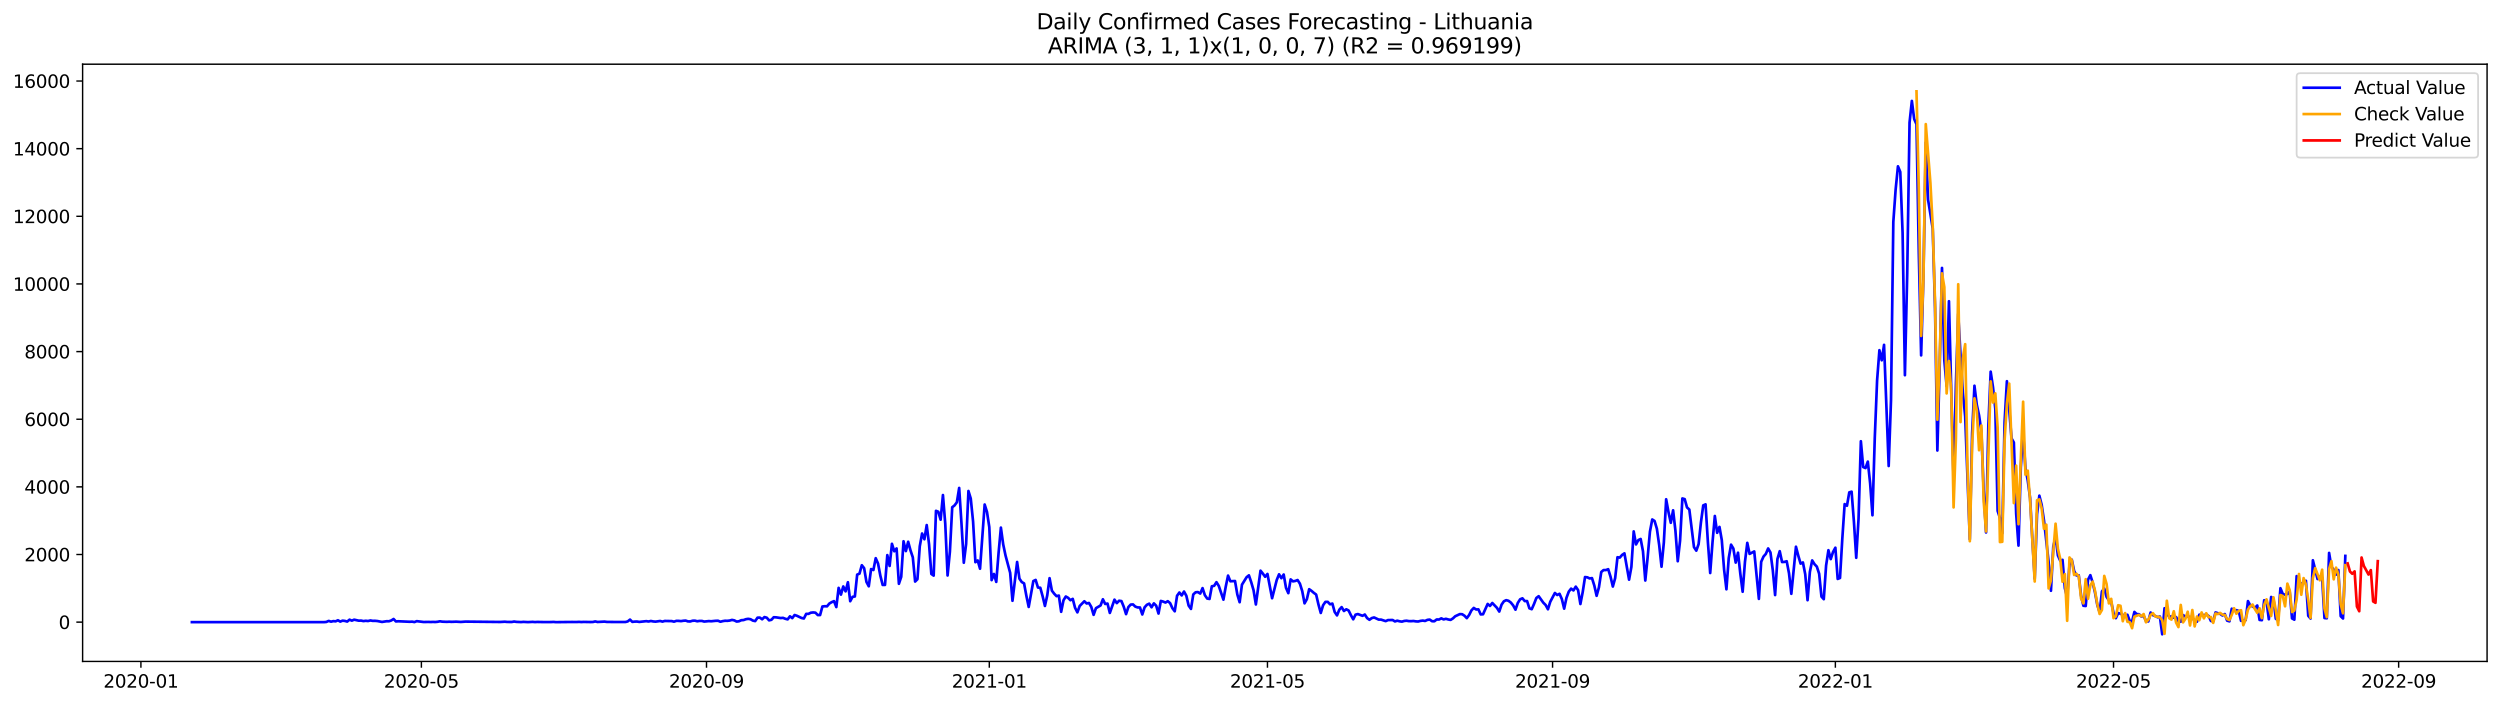 <?xml version="1.0" encoding="utf-8" standalone="no"?>
<!DOCTYPE svg PUBLIC "-//W3C//DTD SVG 1.1//EN"
  "http://www.w3.org/Graphics/SVG/1.1/DTD/svg11.dtd">
<svg xmlns:xlink="http://www.w3.org/1999/xlink" width="1392.412pt" height="392.274pt" viewBox="0 0 1392.412 392.274" xmlns="http://www.w3.org/2000/svg" version="1.1">
 <defs>
  <style type="text/css">*{stroke-linejoin: round; stroke-linecap: butt}</style>
 </defs>
 <g id="figure_1">
  <g id="patch_1">
   <path d="M 0 392.274 
L 1392.412 392.274 
L 1392.412 0 
L 0 0 
z
" style="fill: #ffffff"/>
  </g>
  <g id="axes_1">
   <g id="patch_2">
    <path d="M 46.013 368.396 
L 1385.213 368.396 
L 1385.213 35.755 
L 46.013 35.755 
z
" style="fill: #ffffff"/>
   </g>
   <g id="matplotlib.axis_1">
    <g id="xtick_1">
     <g id="line2d_1">
      <defs>
       <path id="m3ab72d0b43" d="M 0 0 
L 0 3.5 
" style="stroke: #000000; stroke-width: 0.8"/>
      </defs>
      <g>
       <use xlink:href="#m3ab72d0b43" x="78.482" y="368.396" style="stroke: #000000; stroke-width: 0.8"/>
      </g>
     </g>
     <g id="text_1">
      <!-- 2020-01 -->
      <g transform="translate(57.591 382.994)scale(0.1 -0.1)">
       <defs>
        <path id="DejaVuSans-32" d="M 1228 531 
L 3431 531 
L 3431 0 
L 469 0 
L 469 531 
Q 828 903 1448 1529 
Q 2069 2156 2228 2338 
Q 2531 2678 2651 2914 
Q 2772 3150 2772 3378 
Q 2772 3750 2511 3984 
Q 2250 4219 1831 4219 
Q 1534 4219 1204 4116 
Q 875 4013 500 3803 
L 500 4441 
Q 881 4594 1212 4672 
Q 1544 4750 1819 4750 
Q 2544 4750 2975 4387 
Q 3406 4025 3406 3419 
Q 3406 3131 3298 2873 
Q 3191 2616 2906 2266 
Q 2828 2175 2409 1742 
Q 1991 1309 1228 531 
z
" transform="scale(0.016)"/>
        <path id="DejaVuSans-30" d="M 2034 4250 
Q 1547 4250 1301 3770 
Q 1056 3291 1056 2328 
Q 1056 1369 1301 889 
Q 1547 409 2034 409 
Q 2525 409 2770 889 
Q 3016 1369 3016 2328 
Q 3016 3291 2770 3770 
Q 2525 4250 2034 4250 
z
M 2034 4750 
Q 2819 4750 3233 4129 
Q 3647 3509 3647 2328 
Q 3647 1150 3233 529 
Q 2819 -91 2034 -91 
Q 1250 -91 836 529 
Q 422 1150 422 2328 
Q 422 3509 836 4129 
Q 1250 4750 2034 4750 
z
" transform="scale(0.016)"/>
        <path id="DejaVuSans-2d" d="M 313 2009 
L 1997 2009 
L 1997 1497 
L 313 1497 
L 313 2009 
z
" transform="scale(0.016)"/>
        <path id="DejaVuSans-31" d="M 794 531 
L 1825 531 
L 1825 4091 
L 703 3866 
L 703 4441 
L 1819 4666 
L 2450 4666 
L 2450 531 
L 3481 531 
L 3481 0 
L 794 0 
L 794 531 
z
" transform="scale(0.016)"/>
       </defs>
       <use xlink:href="#DejaVuSans-32"/>
       <use xlink:href="#DejaVuSans-30" x="63.623"/>
       <use xlink:href="#DejaVuSans-32" x="127.246"/>
       <use xlink:href="#DejaVuSans-30" x="190.869"/>
       <use xlink:href="#DejaVuSans-2d" x="254.492"/>
       <use xlink:href="#DejaVuSans-30" x="290.576"/>
       <use xlink:href="#DejaVuSans-31" x="354.199"/>
      </g>
     </g>
    </g>
    <g id="xtick_2">
     <g id="line2d_2">
      <g>
       <use xlink:href="#m3ab72d0b43" x="234.699" y="368.396" style="stroke: #000000; stroke-width: 0.8"/>
      </g>
     </g>
     <g id="text_2">
      <!-- 2020-05 -->
      <g transform="translate(213.807 382.994)scale(0.1 -0.1)">
       <defs>
        <path id="DejaVuSans-35" d="M 691 4666 
L 3169 4666 
L 3169 4134 
L 1269 4134 
L 1269 2991 
Q 1406 3038 1543 3061 
Q 1681 3084 1819 3084 
Q 2600 3084 3056 2656 
Q 3513 2228 3513 1497 
Q 3513 744 3044 326 
Q 2575 -91 1722 -91 
Q 1428 -91 1123 -41 
Q 819 9 494 109 
L 494 744 
Q 775 591 1075 516 
Q 1375 441 1709 441 
Q 2250 441 2565 725 
Q 2881 1009 2881 1497 
Q 2881 1984 2565 2268 
Q 2250 2553 1709 2553 
Q 1456 2553 1204 2497 
Q 953 2441 691 2322 
L 691 4666 
z
" transform="scale(0.016)"/>
       </defs>
       <use xlink:href="#DejaVuSans-32"/>
       <use xlink:href="#DejaVuSans-30" x="63.623"/>
       <use xlink:href="#DejaVuSans-32" x="127.246"/>
       <use xlink:href="#DejaVuSans-30" x="190.869"/>
       <use xlink:href="#DejaVuSans-2d" x="254.492"/>
       <use xlink:href="#DejaVuSans-30" x="290.576"/>
       <use xlink:href="#DejaVuSans-35" x="354.199"/>
      </g>
     </g>
    </g>
    <g id="xtick_3">
     <g id="line2d_3">
      <g>
       <use xlink:href="#m3ab72d0b43" x="393.497" y="368.396" style="stroke: #000000; stroke-width: 0.8"/>
      </g>
     </g>
     <g id="text_3">
      <!-- 2020-09 -->
      <g transform="translate(372.606 382.994)scale(0.1 -0.1)">
       <defs>
        <path id="DejaVuSans-39" d="M 703 97 
L 703 672 
Q 941 559 1184 500 
Q 1428 441 1663 441 
Q 2288 441 2617 861 
Q 2947 1281 2994 2138 
Q 2813 1869 2534 1725 
Q 2256 1581 1919 1581 
Q 1219 1581 811 2004 
Q 403 2428 403 3163 
Q 403 3881 828 4315 
Q 1253 4750 1959 4750 
Q 2769 4750 3195 4129 
Q 3622 3509 3622 2328 
Q 3622 1225 3098 567 
Q 2575 -91 1691 -91 
Q 1453 -91 1209 -44 
Q 966 3 703 97 
z
M 1959 2075 
Q 2384 2075 2632 2365 
Q 2881 2656 2881 3163 
Q 2881 3666 2632 3958 
Q 2384 4250 1959 4250 
Q 1534 4250 1286 3958 
Q 1038 3666 1038 3163 
Q 1038 2656 1286 2365 
Q 1534 2075 1959 2075 
z
" transform="scale(0.016)"/>
       </defs>
       <use xlink:href="#DejaVuSans-32"/>
       <use xlink:href="#DejaVuSans-30" x="63.623"/>
       <use xlink:href="#DejaVuSans-32" x="127.246"/>
       <use xlink:href="#DejaVuSans-30" x="190.869"/>
       <use xlink:href="#DejaVuSans-2d" x="254.492"/>
       <use xlink:href="#DejaVuSans-30" x="290.576"/>
       <use xlink:href="#DejaVuSans-39" x="354.199"/>
      </g>
     </g>
    </g>
    <g id="xtick_4">
     <g id="line2d_4">
      <g>
       <use xlink:href="#m3ab72d0b43" x="551.004" y="368.396" style="stroke: #000000; stroke-width: 0.8"/>
      </g>
     </g>
     <g id="text_4">
      <!-- 2021-01 -->
      <g transform="translate(530.113 382.994)scale(0.1 -0.1)">
       <use xlink:href="#DejaVuSans-32"/>
       <use xlink:href="#DejaVuSans-30" x="63.623"/>
       <use xlink:href="#DejaVuSans-32" x="127.246"/>
       <use xlink:href="#DejaVuSans-31" x="190.869"/>
       <use xlink:href="#DejaVuSans-2d" x="254.492"/>
       <use xlink:href="#DejaVuSans-30" x="290.576"/>
       <use xlink:href="#DejaVuSans-31" x="354.199"/>
      </g>
     </g>
    </g>
    <g id="xtick_5">
     <g id="line2d_5">
      <g>
       <use xlink:href="#m3ab72d0b43" x="705.93" y="368.396" style="stroke: #000000; stroke-width: 0.8"/>
      </g>
     </g>
     <g id="text_5">
      <!-- 2021-05 -->
      <g transform="translate(685.038 382.994)scale(0.1 -0.1)">
       <use xlink:href="#DejaVuSans-32"/>
       <use xlink:href="#DejaVuSans-30" x="63.623"/>
       <use xlink:href="#DejaVuSans-32" x="127.246"/>
       <use xlink:href="#DejaVuSans-31" x="190.869"/>
       <use xlink:href="#DejaVuSans-2d" x="254.492"/>
       <use xlink:href="#DejaVuSans-30" x="290.576"/>
       <use xlink:href="#DejaVuSans-35" x="354.199"/>
      </g>
     </g>
    </g>
    <g id="xtick_6">
     <g id="line2d_6">
      <g>
       <use xlink:href="#m3ab72d0b43" x="864.728" y="368.396" style="stroke: #000000; stroke-width: 0.8"/>
      </g>
     </g>
     <g id="text_6">
      <!-- 2021-09 -->
      <g transform="translate(843.837 382.994)scale(0.1 -0.1)">
       <use xlink:href="#DejaVuSans-32"/>
       <use xlink:href="#DejaVuSans-30" x="63.623"/>
       <use xlink:href="#DejaVuSans-32" x="127.246"/>
       <use xlink:href="#DejaVuSans-31" x="190.869"/>
       <use xlink:href="#DejaVuSans-2d" x="254.492"/>
       <use xlink:href="#DejaVuSans-30" x="290.576"/>
       <use xlink:href="#DejaVuSans-39" x="354.199"/>
      </g>
     </g>
    </g>
    <g id="xtick_7">
     <g id="line2d_7">
      <g>
       <use xlink:href="#m3ab72d0b43" x="1022.235" y="368.396" style="stroke: #000000; stroke-width: 0.8"/>
      </g>
     </g>
     <g id="text_7">
      <!-- 2022-01 -->
      <g transform="translate(1001.344 382.994)scale(0.1 -0.1)">
       <use xlink:href="#DejaVuSans-32"/>
       <use xlink:href="#DejaVuSans-30" x="63.623"/>
       <use xlink:href="#DejaVuSans-32" x="127.246"/>
       <use xlink:href="#DejaVuSans-32" x="190.869"/>
       <use xlink:href="#DejaVuSans-2d" x="254.492"/>
       <use xlink:href="#DejaVuSans-30" x="290.576"/>
       <use xlink:href="#DejaVuSans-31" x="354.199"/>
      </g>
     </g>
    </g>
    <g id="xtick_8">
     <g id="line2d_8">
      <g>
       <use xlink:href="#m3ab72d0b43" x="1177.161" y="368.396" style="stroke: #000000; stroke-width: 0.8"/>
      </g>
     </g>
     <g id="text_8">
      <!-- 2022-05 -->
      <g transform="translate(1156.269 382.994)scale(0.1 -0.1)">
       <use xlink:href="#DejaVuSans-32"/>
       <use xlink:href="#DejaVuSans-30" x="63.623"/>
       <use xlink:href="#DejaVuSans-32" x="127.246"/>
       <use xlink:href="#DejaVuSans-32" x="190.869"/>
       <use xlink:href="#DejaVuSans-2d" x="254.492"/>
       <use xlink:href="#DejaVuSans-30" x="290.576"/>
       <use xlink:href="#DejaVuSans-35" x="354.199"/>
      </g>
     </g>
    </g>
    <g id="xtick_9">
     <g id="line2d_9">
      <g>
       <use xlink:href="#m3ab72d0b43" x="1335.959" y="368.396" style="stroke: #000000; stroke-width: 0.8"/>
      </g>
     </g>
     <g id="text_9">
      <!-- 2022-09 -->
      <g transform="translate(1315.068 382.994)scale(0.1 -0.1)">
       <use xlink:href="#DejaVuSans-32"/>
       <use xlink:href="#DejaVuSans-30" x="63.623"/>
       <use xlink:href="#DejaVuSans-32" x="127.246"/>
       <use xlink:href="#DejaVuSans-32" x="190.869"/>
       <use xlink:href="#DejaVuSans-2d" x="254.492"/>
       <use xlink:href="#DejaVuSans-30" x="290.576"/>
       <use xlink:href="#DejaVuSans-39" x="354.199"/>
      </g>
     </g>
    </g>
   </g>
   <g id="matplotlib.axis_2">
    <g id="ytick_1">
     <g id="line2d_10">
      <defs>
       <path id="m9eda4c5dd8" d="M 0 0 
L -3.5 0 
" style="stroke: #000000; stroke-width: 0.8"/>
      </defs>
      <g>
       <use xlink:href="#m9eda4c5dd8" x="46.013" y="346.513" style="stroke: #000000; stroke-width: 0.8"/>
      </g>
     </g>
     <g id="text_10">
      <!-- 0 -->
      <g transform="translate(32.65 350.312)scale(0.1 -0.1)">
       <use xlink:href="#DejaVuSans-30"/>
      </g>
     </g>
    </g>
    <g id="ytick_2">
     <g id="line2d_11">
      <g>
       <use xlink:href="#m9eda4c5dd8" x="46.013" y="308.841" style="stroke: #000000; stroke-width: 0.8"/>
      </g>
     </g>
     <g id="text_11">
      <!-- 2000 -->
      <g transform="translate(13.562 312.64)scale(0.1 -0.1)">
       <use xlink:href="#DejaVuSans-32"/>
       <use xlink:href="#DejaVuSans-30" x="63.623"/>
       <use xlink:href="#DejaVuSans-30" x="127.246"/>
       <use xlink:href="#DejaVuSans-30" x="190.869"/>
      </g>
     </g>
    </g>
    <g id="ytick_3">
     <g id="line2d_12">
      <g>
       <use xlink:href="#m9eda4c5dd8" x="46.013" y="271.168" style="stroke: #000000; stroke-width: 0.8"/>
      </g>
     </g>
     <g id="text_12">
      <!-- 4000 -->
      <g transform="translate(13.562 274.967)scale(0.1 -0.1)">
       <defs>
        <path id="DejaVuSans-34" d="M 2419 4116 
L 825 1625 
L 2419 1625 
L 2419 4116 
z
M 2253 4666 
L 3047 4666 
L 3047 1625 
L 3713 1625 
L 3713 1100 
L 3047 1100 
L 3047 0 
L 2419 0 
L 2419 1100 
L 313 1100 
L 313 1709 
L 2253 4666 
z
" transform="scale(0.016)"/>
       </defs>
       <use xlink:href="#DejaVuSans-34"/>
       <use xlink:href="#DejaVuSans-30" x="63.623"/>
       <use xlink:href="#DejaVuSans-30" x="127.246"/>
       <use xlink:href="#DejaVuSans-30" x="190.869"/>
      </g>
     </g>
    </g>
    <g id="ytick_4">
     <g id="line2d_13">
      <g>
       <use xlink:href="#m9eda4c5dd8" x="46.013" y="233.495" style="stroke: #000000; stroke-width: 0.8"/>
      </g>
     </g>
     <g id="text_13">
      <!-- 6000 -->
      <g transform="translate(13.562 237.294)scale(0.1 -0.1)">
       <defs>
        <path id="DejaVuSans-36" d="M 2113 2584 
Q 1688 2584 1439 2293 
Q 1191 2003 1191 1497 
Q 1191 994 1439 701 
Q 1688 409 2113 409 
Q 2538 409 2786 701 
Q 3034 994 3034 1497 
Q 3034 2003 2786 2293 
Q 2538 2584 2113 2584 
z
M 3366 4563 
L 3366 3988 
Q 3128 4100 2886 4159 
Q 2644 4219 2406 4219 
Q 1781 4219 1451 3797 
Q 1122 3375 1075 2522 
Q 1259 2794 1537 2939 
Q 1816 3084 2150 3084 
Q 2853 3084 3261 2657 
Q 3669 2231 3669 1497 
Q 3669 778 3244 343 
Q 2819 -91 2113 -91 
Q 1303 -91 875 529 
Q 447 1150 447 2328 
Q 447 3434 972 4092 
Q 1497 4750 2381 4750 
Q 2619 4750 2861 4703 
Q 3103 4656 3366 4563 
z
" transform="scale(0.016)"/>
       </defs>
       <use xlink:href="#DejaVuSans-36"/>
       <use xlink:href="#DejaVuSans-30" x="63.623"/>
       <use xlink:href="#DejaVuSans-30" x="127.246"/>
       <use xlink:href="#DejaVuSans-30" x="190.869"/>
      </g>
     </g>
    </g>
    <g id="ytick_5">
     <g id="line2d_14">
      <g>
       <use xlink:href="#m9eda4c5dd8" x="46.013" y="195.822" style="stroke: #000000; stroke-width: 0.8"/>
      </g>
     </g>
     <g id="text_14">
      <!-- 8000 -->
      <g transform="translate(13.562 199.622)scale(0.1 -0.1)">
       <defs>
        <path id="DejaVuSans-38" d="M 2034 2216 
Q 1584 2216 1326 1975 
Q 1069 1734 1069 1313 
Q 1069 891 1326 650 
Q 1584 409 2034 409 
Q 2484 409 2743 651 
Q 3003 894 3003 1313 
Q 3003 1734 2745 1975 
Q 2488 2216 2034 2216 
z
M 1403 2484 
Q 997 2584 770 2862 
Q 544 3141 544 3541 
Q 544 4100 942 4425 
Q 1341 4750 2034 4750 
Q 2731 4750 3128 4425 
Q 3525 4100 3525 3541 
Q 3525 3141 3298 2862 
Q 3072 2584 2669 2484 
Q 3125 2378 3379 2068 
Q 3634 1759 3634 1313 
Q 3634 634 3220 271 
Q 2806 -91 2034 -91 
Q 1263 -91 848 271 
Q 434 634 434 1313 
Q 434 1759 690 2068 
Q 947 2378 1403 2484 
z
M 1172 3481 
Q 1172 3119 1398 2916 
Q 1625 2713 2034 2713 
Q 2441 2713 2670 2916 
Q 2900 3119 2900 3481 
Q 2900 3844 2670 4047 
Q 2441 4250 2034 4250 
Q 1625 4250 1398 4047 
Q 1172 3844 1172 3481 
z
" transform="scale(0.016)"/>
       </defs>
       <use xlink:href="#DejaVuSans-38"/>
       <use xlink:href="#DejaVuSans-30" x="63.623"/>
       <use xlink:href="#DejaVuSans-30" x="127.246"/>
       <use xlink:href="#DejaVuSans-30" x="190.869"/>
      </g>
     </g>
    </g>
    <g id="ytick_6">
     <g id="line2d_15">
      <g>
       <use xlink:href="#m9eda4c5dd8" x="46.013" y="158.15" style="stroke: #000000; stroke-width: 0.8"/>
      </g>
     </g>
     <g id="text_15">
      <!-- 10000 -->
      <g transform="translate(7.2 161.949)scale(0.1 -0.1)">
       <use xlink:href="#DejaVuSans-31"/>
       <use xlink:href="#DejaVuSans-30" x="63.623"/>
       <use xlink:href="#DejaVuSans-30" x="127.246"/>
       <use xlink:href="#DejaVuSans-30" x="190.869"/>
       <use xlink:href="#DejaVuSans-30" x="254.492"/>
      </g>
     </g>
    </g>
    <g id="ytick_7">
     <g id="line2d_16">
      <g>
       <use xlink:href="#m9eda4c5dd8" x="46.013" y="120.477" style="stroke: #000000; stroke-width: 0.8"/>
      </g>
     </g>
     <g id="text_16">
      <!-- 12000 -->
      <g transform="translate(7.2 124.276)scale(0.1 -0.1)">
       <use xlink:href="#DejaVuSans-31"/>
       <use xlink:href="#DejaVuSans-32" x="63.623"/>
       <use xlink:href="#DejaVuSans-30" x="127.246"/>
       <use xlink:href="#DejaVuSans-30" x="190.869"/>
       <use xlink:href="#DejaVuSans-30" x="254.492"/>
      </g>
     </g>
    </g>
    <g id="ytick_8">
     <g id="line2d_17">
      <g>
       <use xlink:href="#m9eda4c5dd8" x="46.013" y="82.804" style="stroke: #000000; stroke-width: 0.8"/>
      </g>
     </g>
     <g id="text_17">
      <!-- 14000 -->
      <g transform="translate(7.2 86.604)scale(0.1 -0.1)">
       <use xlink:href="#DejaVuSans-31"/>
       <use xlink:href="#DejaVuSans-34" x="63.623"/>
       <use xlink:href="#DejaVuSans-30" x="127.246"/>
       <use xlink:href="#DejaVuSans-30" x="190.869"/>
       <use xlink:href="#DejaVuSans-30" x="254.492"/>
      </g>
     </g>
    </g>
    <g id="ytick_9">
     <g id="line2d_18">
      <g>
       <use xlink:href="#m9eda4c5dd8" x="46.013" y="45.132" style="stroke: #000000; stroke-width: 0.8"/>
      </g>
     </g>
     <g id="text_18">
      <!-- 16000 -->
      <g transform="translate(7.2 48.931)scale(0.1 -0.1)">
       <use xlink:href="#DejaVuSans-31"/>
       <use xlink:href="#DejaVuSans-36" x="63.623"/>
       <use xlink:href="#DejaVuSans-30" x="127.246"/>
       <use xlink:href="#DejaVuSans-30" x="190.869"/>
       <use xlink:href="#DejaVuSans-30" x="254.492"/>
      </g>
     </g>
    </g>
   </g>
   <g id="line2d_19">
    <path d="M 106.885 346.513 
L 180.475 346.513 
L 181.766 346.4 
L 183.057 345.816 
L 184.348 346.25 
L 185.639 345.948 
L 186.93 346.061 
L 188.221 345.477 
L 189.512 346.212 
L 190.803 345.684 
L 192.094 345.835 
L 193.385 346.193 
L 194.676 345.138 
L 195.967 345.684 
L 197.258 345.138 
L 199.84 345.703 
L 201.131 345.647 
L 202.422 345.929 
L 203.714 345.76 
L 205.005 345.892 
L 206.296 345.571 
L 207.587 345.797 
L 208.878 345.779 
L 210.169 345.892 
L 212.751 346.4 
L 215.333 346.005 
L 216.624 346.024 
L 217.915 345.59 
L 219.206 344.761 
L 220.497 346.118 
L 221.788 346.024 
L 228.243 346.306 
L 229.534 346.231 
L 230.825 346.476 
L 232.117 345.967 
L 235.99 346.438 
L 238.572 346.381 
L 239.863 346.438 
L 241.154 346.381 
L 242.445 346.438 
L 243.736 346.306 
L 245.027 346.042 
L 246.318 346.25 
L 248.9 346.344 
L 250.191 346.268 
L 251.482 346.344 
L 254.064 346.25 
L 256.646 346.4 
L 259.228 346.212 
L 278.594 346.419 
L 281.176 346.268 
L 282.467 346.4 
L 285.049 346.419 
L 286.34 346.174 
L 287.631 346.363 
L 290.213 346.476 
L 291.505 346.363 
L 294.087 346.494 
L 296.669 346.363 
L 297.96 346.476 
L 299.251 346.4 
L 303.124 346.476 
L 306.997 346.457 
L 308.288 346.381 
L 309.579 346.513 
L 316.034 346.438 
L 318.616 346.419 
L 321.199 346.438 
L 322.49 346.363 
L 323.781 346.457 
L 325.072 346.381 
L 328.945 346.457 
L 330.236 346.419 
L 331.527 346.118 
L 332.818 346.419 
L 336.691 346.212 
L 337.982 346.381 
L 343.146 346.438 
L 348.31 346.438 
L 349.602 346.118 
L 350.893 345.101 
L 352.184 346.363 
L 353.475 346.212 
L 354.766 346.174 
L 356.057 346.381 
L 359.93 345.967 
L 361.221 346.155 
L 362.512 345.873 
L 363.803 346.118 
L 365.094 346.231 
L 367.676 345.873 
L 368.967 346.212 
L 370.258 345.854 
L 374.131 345.929 
L 375.422 346.25 
L 376.713 345.797 
L 378.004 345.816 
L 379.296 345.948 
L 380.587 345.741 
L 381.878 345.647 
L 383.169 346.099 
L 384.46 346.118 
L 385.751 345.722 
L 387.042 345.684 
L 388.333 346.024 
L 389.624 345.835 
L 390.915 345.835 
L 392.206 346.193 
L 394.788 345.929 
L 396.079 346.024 
L 398.661 345.76 
L 399.952 345.741 
L 401.243 346.287 
L 402.534 345.948 
L 403.825 345.741 
L 405.116 345.779 
L 406.407 345.628 
L 407.698 345.27 
L 408.99 345.534 
L 410.281 346.193 
L 411.572 346.024 
L 412.863 345.44 
L 414.154 345.345 
L 415.445 344.874 
L 416.736 344.667 
L 418.027 344.893 
L 419.318 345.647 
L 420.609 345.929 
L 421.9 344.027 
L 423.191 343.97 
L 424.482 344.912 
L 425.773 343.688 
L 427.064 344.046 
L 428.355 345.515 
L 429.646 345.214 
L 430.937 343.782 
L 432.228 343.838 
L 434.81 344.234 
L 436.101 344.121 
L 437.393 344.63 
L 438.684 344.969 
L 439.975 343.273 
L 441.266 344.272 
L 442.557 342.539 
L 443.848 342.972 
L 446.43 344.196 
L 447.721 344.479 
L 449.012 341.917 
L 450.303 341.898 
L 451.594 341.258 
L 452.885 341.107 
L 454.176 341.239 
L 455.467 342.558 
L 456.758 342.558 
L 458.049 337.792 
L 459.34 337.641 
L 460.631 337.698 
L 461.922 336.153 
L 463.213 335.381 
L 464.504 334.816 
L 465.795 338.112 
L 467.087 327.432 
L 468.378 331.18 
L 469.669 326.641 
L 470.96 329.372 
L 472.251 324.286 
L 473.542 334.854 
L 474.833 332.424 
L 476.124 332.216 
L 477.415 320.048 
L 478.706 319.483 
L 479.997 314.812 
L 481.288 316.45 
L 482.579 324.098 
L 483.87 326.547 
L 485.161 316.959 
L 486.452 317.468 
L 487.743 310.894 
L 489.034 313.87 
L 490.325 320.67 
L 491.616 325.793 
L 492.907 325.774 
L 494.198 309.18 
L 495.489 315.207 
L 496.781 302.888 
L 498.072 307.032 
L 499.363 305.469 
L 500.654 325.153 
L 501.945 321.291 
L 503.236 301.476 
L 504.527 306.938 
L 505.818 301.739 
L 507.109 306.524 
L 508.4 310.423 
L 509.691 323.91 
L 510.982 322.61 
L 512.273 304.282 
L 513.564 297.143 
L 514.855 300.345 
L 516.146 292.453 
L 517.437 303.039 
L 518.728 319.671 
L 520.019 320.594 
L 521.31 284.523 
L 522.601 285.031 
L 523.892 289.458 
L 525.184 275.726 
L 526.475 291.737 
L 527.766 320.519 
L 529.057 307.277 
L 530.348 282.526 
L 531.639 281.509 
L 532.93 279.757 
L 534.221 271.771 
L 535.512 291.624 
L 536.803 313.418 
L 538.094 303.001 
L 539.385 273.466 
L 540.676 277.666 
L 541.967 290.456 
L 543.258 313.116 
L 544.549 312.156 
L 545.84 316.752 
L 548.422 281 
L 549.713 285.126 
L 551.004 293.583 
L 552.295 323.1 
L 553.586 319.69 
L 554.878 324.098 
L 556.169 308.012 
L 557.46 293.866 
L 558.751 303.227 
L 560.042 309.387 
L 562.624 319.05 
L 563.915 334.609 
L 566.497 313.003 
L 567.788 322.29 
L 569.079 324.173 
L 570.37 324.927 
L 571.661 331.877 
L 572.952 338.037 
L 575.534 323.627 
L 576.825 323.005 
L 578.116 327.244 
L 579.407 327.357 
L 580.698 332.085 
L 581.989 337.491 
L 583.28 331.595 
L 584.572 322.026 
L 585.863 328.977 
L 587.154 330.672 
L 588.445 332.028 
L 589.736 331.727 
L 591.027 340.749 
L 592.318 334.364 
L 593.609 332.235 
L 594.9 332.97 
L 596.191 334.307 
L 597.482 333.554 
L 598.773 338.527 
L 600.064 341.07 
L 601.355 337.509 
L 603.937 334.891 
L 605.228 336.116 
L 606.519 335.833 
L 607.81 338.056 
L 609.101 342.445 
L 610.392 338.734 
L 612.974 337.227 
L 614.266 333.78 
L 615.557 336.379 
L 616.848 336.172 
L 618.139 341.371 
L 620.721 333.987 
L 622.012 335.908 
L 623.303 334.59 
L 624.594 334.778 
L 625.885 337.924 
L 627.176 342.049 
L 628.467 338.112 
L 629.758 336.718 
L 631.049 336.643 
L 632.34 337.867 
L 633.631 338.319 
L 634.922 338.338 
L 636.213 342.237 
L 637.504 338.263 
L 638.795 336.831 
L 640.086 336.229 
L 641.377 338.225 
L 642.669 336.059 
L 643.96 337.378 
L 645.251 341.729 
L 646.542 334.703 
L 647.833 335.061 
L 649.124 335.607 
L 650.415 334.835 
L 651.706 335.908 
L 652.997 338.753 
L 654.288 340.467 
L 655.579 331.821 
L 656.87 330.013 
L 658.161 331.633 
L 659.452 329.466 
L 660.743 331.802 
L 662.034 337.302 
L 663.325 339.148 
L 664.616 331.086 
L 665.907 329.881 
L 667.198 329.768 
L 668.489 330.597 
L 669.78 327.564 
L 671.071 331.501 
L 672.363 333.365 
L 673.654 333.592 
L 674.945 326.547 
L 676.236 326.283 
L 677.527 324.249 
L 678.818 326.34 
L 681.4 333.987 
L 682.691 326.773 
L 683.982 320.594 
L 685.273 323.74 
L 687.855 323.608 
L 689.146 331.105 
L 690.437 335.419 
L 691.728 325.643 
L 694.31 321.48 
L 695.601 320.444 
L 696.892 324.268 
L 698.183 328.732 
L 699.474 336.662 
L 702.057 317.844 
L 703.348 319.445 
L 704.639 321.235 
L 705.93 319.671 
L 708.512 333.196 
L 711.094 323.043 
L 712.385 319.879 
L 713.676 322.026 
L 714.967 319.992 
L 716.258 327.413 
L 717.549 330.371 
L 718.84 322.704 
L 720.131 323.797 
L 721.422 323.571 
L 722.713 323.062 
L 724.004 325.096 
L 725.295 329.221 
L 726.586 336.04 
L 727.877 333.723 
L 729.168 328.167 
L 730.46 329.09 
L 731.751 330.201 
L 733.042 331.143 
L 734.333 336.662 
L 735.624 341.39 
L 736.915 337.114 
L 738.206 335.23 
L 739.497 335.211 
L 740.788 336.568 
L 742.079 336.172 
L 743.37 340.844 
L 744.661 342.746 
L 745.952 339.581 
L 747.243 338.15 
L 748.534 340.297 
L 749.825 339.355 
L 751.116 340.015 
L 752.407 342.633 
L 753.698 344.931 
L 754.989 342.35 
L 756.28 342.011 
L 758.862 342.972 
L 760.154 342.275 
L 761.445 344.272 
L 762.736 345.195 
L 764.027 344.253 
L 765.318 343.895 
L 767.9 345.101 
L 769.191 345.101 
L 771.773 345.948 
L 773.064 345.364 
L 775.646 345.327 
L 776.937 346.118 
L 778.228 345.703 
L 779.519 346.042 
L 780.81 346.231 
L 782.101 345.854 
L 783.392 345.722 
L 784.683 345.948 
L 785.974 345.967 
L 787.265 345.873 
L 788.556 346.08 
L 789.848 346.155 
L 791.139 345.816 
L 792.43 345.647 
L 793.721 345.854 
L 795.012 345.251 
L 796.303 345.082 
L 797.594 345.986 
L 798.885 346.024 
L 800.176 345.025 
L 801.467 345.063 
L 802.758 344.404 
L 804.049 344.988 
L 805.34 344.648 
L 806.631 345.025 
L 807.922 345.27 
L 809.213 344.441 
L 810.504 343.236 
L 813.086 342.03 
L 814.377 342.106 
L 815.668 342.934 
L 816.959 344.291 
L 818.251 342.52 
L 819.542 339.958 
L 820.833 338.602 
L 822.124 339.45 
L 823.415 339.393 
L 824.706 342.2 
L 825.997 342.124 
L 828.579 336.379 
L 829.87 337.472 
L 831.161 335.852 
L 833.743 338.545 
L 835.034 340.617 
L 836.325 336.756 
L 837.616 334.891 
L 838.907 334.27 
L 840.198 334.628 
L 841.489 335.607 
L 842.78 337.189 
L 844.071 339.581 
L 845.362 335.814 
L 846.653 333.78 
L 847.945 333.252 
L 849.236 334.778 
L 850.527 334.778 
L 851.818 338.809 
L 853.109 339.299 
L 854.4 336.398 
L 855.691 333.064 
L 856.982 332.066 
L 859.564 335.664 
L 860.855 336.963 
L 862.146 339.337 
L 863.437 335.174 
L 866.019 330.276 
L 867.31 331.388 
L 868.601 330.728 
L 869.892 333.648 
L 871.183 338.998 
L 872.474 332.932 
L 873.765 329.504 
L 875.056 327.846 
L 876.347 328.845 
L 877.639 326.735 
L 878.93 328.656 
L 880.221 336.417 
L 881.512 329.768 
L 882.803 321.404 
L 884.094 321.555 
L 885.385 322.177 
L 886.676 321.988 
L 887.967 326.113 
L 889.258 331.84 
L 890.549 327.131 
L 891.84 318.579 
L 893.131 317.505 
L 894.422 317.505 
L 895.713 317.034 
L 897.004 321.197 
L 898.295 326.679 
L 899.586 321.988 
L 900.877 310.366 
L 902.168 310.555 
L 903.459 309.067 
L 904.75 308.2 
L 907.333 322.855 
L 908.624 315.735 
L 909.915 295.975 
L 911.206 303.227 
L 912.497 300.816 
L 913.788 300.195 
L 915.079 307.013 
L 916.37 323.326 
L 917.661 310.574 
L 918.952 296.126 
L 920.243 289.326 
L 921.534 290.155 
L 922.825 294.506 
L 924.116 303.661 
L 925.407 315.64 
L 926.698 302.191 
L 927.989 278.081 
L 929.28 285.201 
L 930.571 291.172 
L 931.862 284.221 
L 933.153 295.58 
L 934.444 312.589 
L 935.736 301.155 
L 937.027 277.61 
L 938.318 278.005 
L 939.609 282.62 
L 940.9 283.788 
L 943.482 304.715 
L 944.773 306.693 
L 946.064 303.058 
L 947.355 290.965 
L 948.646 281.49 
L 949.937 280.906 
L 951.228 301.852 
L 952.519 319.144 
L 953.81 302.022 
L 955.101 287.386 
L 956.392 296.766 
L 957.683 293.47 
L 958.974 300.816 
L 960.265 317.317 
L 961.556 328.223 
L 962.847 310.837 
L 964.138 303.359 
L 965.43 305.544 
L 966.721 313.342 
L 968.012 307.842 
L 969.303 319.615 
L 970.594 329.579 
L 971.885 312.909 
L 973.176 302.361 
L 974.467 308.502 
L 977.049 307.126 
L 979.631 333.554 
L 980.922 312.89 
L 982.213 309.99 
L 983.504 308.502 
L 984.795 305.469 
L 986.086 307.71 
L 987.377 317.562 
L 988.668 331.425 
L 989.959 311.365 
L 991.25 306.995 
L 992.541 313.041 
L 993.832 312.966 
L 995.124 312.589 
L 996.415 319.314 
L 997.706 330.728 
L 1000.288 304.508 
L 1001.579 309.5 
L 1002.87 313.926 
L 1004.161 313.267 
L 1005.452 319.841 
L 1006.743 334.288 
L 1008.034 318.541 
L 1009.325 312.137 
L 1010.616 314.228 
L 1011.907 315.584 
L 1013.198 319.54 
L 1014.489 332.292 
L 1015.78 333.723 
L 1017.071 314.981 
L 1018.362 306.448 
L 1019.653 311.402 
L 1020.944 307.409 
L 1022.235 305.054 
L 1023.527 322.44 
L 1024.818 321.913 
L 1026.109 299.893 
L 1027.4 280.774 
L 1028.691 281.679 
L 1029.982 274.238 
L 1031.273 273.843 
L 1032.564 290.55 
L 1033.855 310.668 
L 1035.146 288.912 
L 1036.437 245.758 
L 1037.728 260.13 
L 1039.019 260.695 
L 1040.31 257.097 
L 1041.601 269.209 
L 1042.892 286.99 
L 1044.183 243.874 
L 1045.474 211.928 
L 1046.765 195.05 
L 1048.056 200.663 
L 1049.347 192.074 
L 1051.929 259.546 
L 1053.221 222.966 
L 1054.512 123.604 
L 1055.803 105.54 
L 1057.094 92.637 
L 1058.385 95.745 
L 1059.676 129.726 
L 1060.967 208.97 
L 1062.258 152.198 
L 1063.549 68.282 
L 1064.84 56.208 
L 1066.131 66.304 
L 1067.422 69.205 
L 1068.713 141.141 
L 1070.004 197.932 
L 1071.295 153.365 
L 1072.586 79.433 
L 1073.877 111.323 
L 1076.459 127.277 
L 1077.75 171.731 
L 1079.041 250.919 
L 1080.332 204.11 
L 1081.623 149.24 
L 1082.915 200.701 
L 1084.206 215.073 
L 1085.497 167.775 
L 1088.079 268.022 
L 1089.37 214.226 
L 1090.661 174.876 
L 1091.952 197.876 
L 1093.243 218.652 
L 1094.534 232.007 
L 1097.116 300.345 
L 1098.407 241.199 
L 1099.698 214.847 
L 1100.989 225.377 
L 1102.28 231.386 
L 1103.571 240.295 
L 1104.862 274.219 
L 1106.153 296.559 
L 1107.444 237.093 
L 1108.735 207.011 
L 1110.026 215.638 
L 1111.318 227.769 
L 1112.609 284.542 
L 1113.9 288.573 
L 1115.191 296.993 
L 1116.482 234.983 
L 1117.773 212.323 
L 1120.355 244.138 
L 1121.646 246.436 
L 1122.937 286.162 
L 1124.228 303.868 
L 1125.519 260.28 
L 1126.81 240.898 
L 1128.101 261.034 
L 1129.392 267.664 
L 1130.683 277.327 
L 1131.974 300.854 
L 1133.265 322.309 
L 1134.556 286.331 
L 1135.847 276.065 
L 1137.138 281.17 
L 1138.429 289.91 
L 1141.012 312.966 
L 1142.303 329.033 
L 1143.594 304.546 
L 1144.885 298.97 
L 1146.176 309.387 
L 1147.467 312.288 
L 1148.758 311.817 
L 1150.049 327.602 
L 1151.34 332.744 
L 1152.631 314.567 
L 1153.922 311.741 
L 1155.213 317.995 
L 1156.504 320.481 
L 1157.795 320.444 
L 1159.086 331.746 
L 1160.377 337.378 
L 1161.668 337.528 
L 1162.959 322.874 
L 1164.25 320.35 
L 1165.541 324.475 
L 1166.832 329.975 
L 1168.123 336.926 
L 1169.414 340.919 
L 1170.706 329.391 
L 1171.997 327.79 
L 1173.288 332.461 
L 1174.579 334.326 
L 1175.87 335.249 
L 1177.161 341.409 
L 1178.452 344.291 
L 1179.743 341.465 
L 1181.034 341.804 
L 1182.325 342.463 
L 1183.616 342.802 
L 1184.907 342.407 
L 1186.198 345.816 
L 1187.489 346.174 
L 1188.78 340.825 
L 1190.071 342.049 
L 1191.362 342.087 
L 1192.653 343.33 
L 1193.944 343.047 
L 1195.235 345.854 
L 1196.526 346.118 
L 1197.817 341.145 
L 1199.108 342.652 
L 1200.4 343.047 
L 1201.691 343.801 
L 1202.982 343.405 
L 1204.273 353.276 
L 1205.564 338.772 
L 1206.855 341.785 
L 1208.146 343.405 
L 1209.437 343.33 
L 1210.728 344.065 
L 1212.019 343.707 
L 1213.31 346.005 
L 1214.601 346.268 
L 1215.892 342.614 
L 1217.183 343.349 
L 1218.474 343.424 
L 1221.056 343.876 
L 1222.347 345.91 
L 1223.638 346.268 
L 1224.929 342.369 
L 1226.22 342.407 
L 1227.511 342.614 
L 1228.803 342.332 
L 1230.094 343.066 
L 1231.385 345.835 
L 1232.676 346.08 
L 1233.967 341.107 
L 1236.549 341.917 
L 1237.84 342.802 
L 1239.131 342.011 
L 1240.422 345.666 
L 1241.713 346.061 
L 1243.004 339.035 
L 1244.295 340.241 
L 1245.586 339.826 
L 1246.877 340.278 
L 1248.168 345.779 
L 1249.459 345.477 
L 1250.75 345.383 
L 1252.041 334.797 
L 1253.332 337.265 
L 1254.623 337.736 
L 1255.914 338.564 
L 1257.205 337.246 
L 1258.497 345.27 
L 1259.788 345.421 
L 1261.079 334.326 
L 1262.37 334.985 
L 1263.661 344.893 
L 1264.952 332.499 
L 1266.243 333.723 
L 1267.534 344.611 
L 1268.825 345.534 
L 1270.116 327.62 
L 1271.407 330.766 
L 1272.698 331.331 
L 1273.989 330.785 
L 1275.28 329.485 
L 1276.571 344.422 
L 1277.862 345.138 
L 1279.153 320.877 
L 1280.444 324.814 
L 1281.735 324.964 
L 1283.026 324.833 
L 1284.317 323.476 
L 1285.608 342.991 
L 1286.899 344.498 
L 1288.191 312.062 
L 1290.773 322.478 
L 1292.064 321.141 
L 1293.355 321.932 
L 1294.646 344.215 
L 1295.937 344.366 
L 1297.228 307.955 
L 1298.519 315.81 
L 1299.81 317.242 
L 1301.101 320.048 
L 1302.392 317.505 
L 1303.683 343.198 
L 1304.974 344.479 
L 1306.265 309.613 
L 1306.265 309.613 
" clip-path="url(#p32a0905e9e)" style="fill: none; stroke: #0000ff; stroke-width: 1.5; stroke-linecap: square"/>
   </g>
   <g id="line2d_20">
    <path d="M 1067.422 50.876 
L 1068.713 105.659 
L 1070.004 187.09 
L 1071.295 155.663 
L 1072.586 69.137 
L 1075.168 101.895 
L 1076.459 126.052 
L 1077.75 168.622 
L 1079.041 233.771 
L 1080.332 199.709 
L 1081.623 152.247 
L 1082.915 159.9 
L 1084.206 219.12 
L 1085.497 201.088 
L 1086.788 218.075 
L 1088.079 282.601 
L 1089.37 244.316 
L 1090.661 158.309 
L 1091.952 235.082 
L 1093.243 199.383 
L 1094.534 191.685 
L 1095.825 260.095 
L 1097.116 301.442 
L 1098.407 248.148 
L 1099.698 221.866 
L 1100.989 228.616 
L 1102.28 250.76 
L 1103.571 236.963 
L 1104.862 279.441 
L 1106.153 296.001 
L 1108.735 212.423 
L 1110.026 224.202 
L 1111.318 219.092 
L 1112.609 238.207 
L 1113.9 301.902 
L 1115.191 301.755 
L 1116.482 245.314 
L 1117.773 224.743 
L 1119.064 213.667 
L 1121.646 280.203 
L 1122.937 259.355 
L 1124.228 291.973 
L 1125.519 255.832 
L 1126.81 223.741 
L 1128.101 264.391 
L 1129.392 262.146 
L 1130.683 278.579 
L 1133.265 323.879 
L 1134.556 278.624 
L 1135.847 278.133 
L 1137.138 283.139 
L 1138.429 294.509 
L 1139.72 292.217 
L 1141.012 327.723 
L 1142.303 323.199 
L 1144.885 291.681 
L 1146.176 305.684 
L 1147.467 311.229 
L 1148.758 324.023 
L 1150.049 319.734 
L 1151.34 345.756 
L 1152.631 310.49 
L 1153.922 312.082 
L 1155.213 320.233 
L 1156.504 319.562 
L 1157.795 320.92 
L 1159.086 333.327 
L 1160.377 336.073 
L 1161.668 322.589 
L 1162.959 333.489 
L 1164.25 325.985 
L 1165.541 323.939 
L 1166.832 329.012 
L 1168.123 336.438 
L 1169.414 341.953 
L 1170.706 339.71 
L 1171.997 320.765 
L 1173.288 325.24 
L 1174.579 336.066 
L 1175.87 333.541 
L 1177.161 344.293 
L 1178.452 343.274 
L 1179.743 337.097 
L 1181.034 337.405 
L 1182.325 345.991 
L 1183.616 341.471 
L 1184.907 346.309 
L 1186.198 346.554 
L 1187.489 349.872 
L 1188.78 343.466 
L 1191.362 342.453 
L 1192.653 343.214 
L 1193.944 342.01 
L 1195.235 346.576 
L 1196.526 345.195 
L 1197.817 342.544 
L 1199.108 341.514 
L 1200.4 343.361 
L 1201.691 343.471 
L 1202.982 343.851 
L 1204.273 345.446 
L 1205.564 352.992 
L 1206.855 334.604 
L 1208.146 344.282 
L 1209.437 345.114 
L 1210.728 340.447 
L 1212.019 346.766 
L 1213.31 349.27 
L 1214.601 336.939 
L 1215.892 346.629 
L 1217.183 344.687 
L 1218.474 340.702 
L 1219.765 348.359 
L 1221.056 339.765 
L 1222.347 348.879 
L 1223.638 343.366 
L 1224.929 345.439 
L 1226.22 341.101 
L 1227.511 344.381 
L 1228.803 341.557 
L 1230.094 343.784 
L 1231.385 343.676 
L 1232.676 346.908 
L 1233.967 341.715 
L 1235.258 342.021 
L 1236.549 341.373 
L 1237.84 342.342 
L 1239.131 342.521 
L 1240.422 344.789 
L 1241.713 345.332 
L 1243.004 342.451 
L 1244.295 338.763 
L 1245.586 341.813 
L 1246.877 340.254 
L 1248.168 339.867 
L 1249.459 348.2 
L 1250.75 344.938 
L 1252.041 339.463 
L 1253.332 337.631 
L 1254.623 336.716 
L 1255.914 339.272 
L 1257.205 341.306 
L 1258.497 338.808 
L 1259.788 344.268 
L 1261.079 336.892 
L 1262.37 333.82 
L 1264.952 343.051 
L 1266.243 332.697 
L 1267.534 339.82 
L 1268.825 348.094 
L 1270.116 331.419 
L 1271.407 331.927 
L 1272.698 337.692 
L 1273.989 325.064 
L 1275.28 328.733 
L 1276.571 340.857 
L 1277.862 340.037 
L 1279.153 333.856 
L 1280.444 319.702 
L 1281.735 331.238 
L 1283.026 321.978 
L 1284.317 325.602 
L 1285.608 334.174 
L 1286.899 344.093 
L 1288.191 321.978 
L 1289.482 316.432 
L 1292.064 323.209 
L 1293.355 317.305 
L 1294.646 338.902 
L 1295.937 343.726 
L 1297.228 316.916 
L 1298.519 312.536 
L 1299.81 322.657 
L 1301.101 316.169 
L 1302.392 319.951 
L 1303.683 336.496 
L 1304.974 341.584 
L 1306.265 314.789 
L 1306.265 314.789 
" clip-path="url(#p32a0905e9e)" style="fill: none; stroke: #ffa500; stroke-width: 1.5; stroke-linecap: square"/>
   </g>
   <g id="line2d_21">
    <path d="M 1307.556 313.793 
L 1308.847 318.31 
L 1310.138 319.571 
L 1311.429 318.228 
L 1312.72 337.835 
L 1314.011 340.439 
L 1315.302 310.512 
L 1316.594 315.241 
L 1317.885 317.574 
L 1319.176 319.988 
L 1320.467 317.53 
L 1321.758 334.97 
L 1323.049 335.744 
L 1324.34 312.554 
" clip-path="url(#p32a0905e9e)" style="fill: none; stroke: #ff0000; stroke-width: 1.5; stroke-linecap: square"/>
   </g>
   <g id="patch_3">
    <path d="M 46.013 368.396 
L 46.013 35.755 
" style="fill: none; stroke: #000000; stroke-width: 0.8; stroke-linejoin: miter; stroke-linecap: square"/>
   </g>
   <g id="patch_4">
    <path d="M 1385.213 368.396 
L 1385.213 35.755 
" style="fill: none; stroke: #000000; stroke-width: 0.8; stroke-linejoin: miter; stroke-linecap: square"/>
   </g>
   <g id="patch_5">
    <path d="M 46.013 368.396 
L 1385.213 368.396 
" style="fill: none; stroke: #000000; stroke-width: 0.8; stroke-linejoin: miter; stroke-linecap: square"/>
   </g>
   <g id="patch_6">
    <path d="M 46.013 35.755 
L 1385.213 35.755 
" style="fill: none; stroke: #000000; stroke-width: 0.8; stroke-linejoin: miter; stroke-linecap: square"/>
   </g>
   <g id="text_19">
    <!-- Daily Confirmed Cases Forecasting - Lithuania -->
    <g transform="translate(577.322 16.318)scale(0.12 -0.12)">
     <defs>
      <path id="DejaVuSans-44" d="M 1259 4147 
L 1259 519 
L 2022 519 
Q 2988 519 3436 956 
Q 3884 1394 3884 2338 
Q 3884 3275 3436 3711 
Q 2988 4147 2022 4147 
L 1259 4147 
z
M 628 4666 
L 1925 4666 
Q 3281 4666 3915 4102 
Q 4550 3538 4550 2338 
Q 4550 1131 3912 565 
Q 3275 0 1925 0 
L 628 0 
L 628 4666 
z
" transform="scale(0.016)"/>
      <path id="DejaVuSans-61" d="M 2194 1759 
Q 1497 1759 1228 1600 
Q 959 1441 959 1056 
Q 959 750 1161 570 
Q 1363 391 1709 391 
Q 2188 391 2477 730 
Q 2766 1069 2766 1631 
L 2766 1759 
L 2194 1759 
z
M 3341 1997 
L 3341 0 
L 2766 0 
L 2766 531 
Q 2569 213 2275 61 
Q 1981 -91 1556 -91 
Q 1019 -91 701 211 
Q 384 513 384 1019 
Q 384 1609 779 1909 
Q 1175 2209 1959 2209 
L 2766 2209 
L 2766 2266 
Q 2766 2663 2505 2880 
Q 2244 3097 1772 3097 
Q 1472 3097 1187 3025 
Q 903 2953 641 2809 
L 641 3341 
Q 956 3463 1253 3523 
Q 1550 3584 1831 3584 
Q 2591 3584 2966 3190 
Q 3341 2797 3341 1997 
z
" transform="scale(0.016)"/>
      <path id="DejaVuSans-69" d="M 603 3500 
L 1178 3500 
L 1178 0 
L 603 0 
L 603 3500 
z
M 603 4863 
L 1178 4863 
L 1178 4134 
L 603 4134 
L 603 4863 
z
" transform="scale(0.016)"/>
      <path id="DejaVuSans-6c" d="M 603 4863 
L 1178 4863 
L 1178 0 
L 603 0 
L 603 4863 
z
" transform="scale(0.016)"/>
      <path id="DejaVuSans-79" d="M 2059 -325 
Q 1816 -950 1584 -1140 
Q 1353 -1331 966 -1331 
L 506 -1331 
L 506 -850 
L 844 -850 
Q 1081 -850 1212 -737 
Q 1344 -625 1503 -206 
L 1606 56 
L 191 3500 
L 800 3500 
L 1894 763 
L 2988 3500 
L 3597 3500 
L 2059 -325 
z
" transform="scale(0.016)"/>
      <path id="DejaVuSans-20" transform="scale(0.016)"/>
      <path id="DejaVuSans-43" d="M 4122 4306 
L 4122 3641 
Q 3803 3938 3442 4084 
Q 3081 4231 2675 4231 
Q 1875 4231 1450 3742 
Q 1025 3253 1025 2328 
Q 1025 1406 1450 917 
Q 1875 428 2675 428 
Q 3081 428 3442 575 
Q 3803 722 4122 1019 
L 4122 359 
Q 3791 134 3420 21 
Q 3050 -91 2638 -91 
Q 1578 -91 968 557 
Q 359 1206 359 2328 
Q 359 3453 968 4101 
Q 1578 4750 2638 4750 
Q 3056 4750 3426 4639 
Q 3797 4528 4122 4306 
z
" transform="scale(0.016)"/>
      <path id="DejaVuSans-6f" d="M 1959 3097 
Q 1497 3097 1228 2736 
Q 959 2375 959 1747 
Q 959 1119 1226 758 
Q 1494 397 1959 397 
Q 2419 397 2687 759 
Q 2956 1122 2956 1747 
Q 2956 2369 2687 2733 
Q 2419 3097 1959 3097 
z
M 1959 3584 
Q 2709 3584 3137 3096 
Q 3566 2609 3566 1747 
Q 3566 888 3137 398 
Q 2709 -91 1959 -91 
Q 1206 -91 779 398 
Q 353 888 353 1747 
Q 353 2609 779 3096 
Q 1206 3584 1959 3584 
z
" transform="scale(0.016)"/>
      <path id="DejaVuSans-6e" d="M 3513 2113 
L 3513 0 
L 2938 0 
L 2938 2094 
Q 2938 2591 2744 2837 
Q 2550 3084 2163 3084 
Q 1697 3084 1428 2787 
Q 1159 2491 1159 1978 
L 1159 0 
L 581 0 
L 581 3500 
L 1159 3500 
L 1159 2956 
Q 1366 3272 1645 3428 
Q 1925 3584 2291 3584 
Q 2894 3584 3203 3211 
Q 3513 2838 3513 2113 
z
" transform="scale(0.016)"/>
      <path id="DejaVuSans-66" d="M 2375 4863 
L 2375 4384 
L 1825 4384 
Q 1516 4384 1395 4259 
Q 1275 4134 1275 3809 
L 1275 3500 
L 2222 3500 
L 2222 3053 
L 1275 3053 
L 1275 0 
L 697 0 
L 697 3053 
L 147 3053 
L 147 3500 
L 697 3500 
L 697 3744 
Q 697 4328 969 4595 
Q 1241 4863 1831 4863 
L 2375 4863 
z
" transform="scale(0.016)"/>
      <path id="DejaVuSans-72" d="M 2631 2963 
Q 2534 3019 2420 3045 
Q 2306 3072 2169 3072 
Q 1681 3072 1420 2755 
Q 1159 2438 1159 1844 
L 1159 0 
L 581 0 
L 581 3500 
L 1159 3500 
L 1159 2956 
Q 1341 3275 1631 3429 
Q 1922 3584 2338 3584 
Q 2397 3584 2469 3576 
Q 2541 3569 2628 3553 
L 2631 2963 
z
" transform="scale(0.016)"/>
      <path id="DejaVuSans-6d" d="M 3328 2828 
Q 3544 3216 3844 3400 
Q 4144 3584 4550 3584 
Q 5097 3584 5394 3201 
Q 5691 2819 5691 2113 
L 5691 0 
L 5113 0 
L 5113 2094 
Q 5113 2597 4934 2840 
Q 4756 3084 4391 3084 
Q 3944 3084 3684 2787 
Q 3425 2491 3425 1978 
L 3425 0 
L 2847 0 
L 2847 2094 
Q 2847 2600 2669 2842 
Q 2491 3084 2119 3084 
Q 1678 3084 1418 2786 
Q 1159 2488 1159 1978 
L 1159 0 
L 581 0 
L 581 3500 
L 1159 3500 
L 1159 2956 
Q 1356 3278 1631 3431 
Q 1906 3584 2284 3584 
Q 2666 3584 2933 3390 
Q 3200 3197 3328 2828 
z
" transform="scale(0.016)"/>
      <path id="DejaVuSans-65" d="M 3597 1894 
L 3597 1613 
L 953 1613 
Q 991 1019 1311 708 
Q 1631 397 2203 397 
Q 2534 397 2845 478 
Q 3156 559 3463 722 
L 3463 178 
Q 3153 47 2828 -22 
Q 2503 -91 2169 -91 
Q 1331 -91 842 396 
Q 353 884 353 1716 
Q 353 2575 817 3079 
Q 1281 3584 2069 3584 
Q 2775 3584 3186 3129 
Q 3597 2675 3597 1894 
z
M 3022 2063 
Q 3016 2534 2758 2815 
Q 2500 3097 2075 3097 
Q 1594 3097 1305 2825 
Q 1016 2553 972 2059 
L 3022 2063 
z
" transform="scale(0.016)"/>
      <path id="DejaVuSans-64" d="M 2906 2969 
L 2906 4863 
L 3481 4863 
L 3481 0 
L 2906 0 
L 2906 525 
Q 2725 213 2448 61 
Q 2172 -91 1784 -91 
Q 1150 -91 751 415 
Q 353 922 353 1747 
Q 353 2572 751 3078 
Q 1150 3584 1784 3584 
Q 2172 3584 2448 3432 
Q 2725 3281 2906 2969 
z
M 947 1747 
Q 947 1113 1208 752 
Q 1469 391 1925 391 
Q 2381 391 2643 752 
Q 2906 1113 2906 1747 
Q 2906 2381 2643 2742 
Q 2381 3103 1925 3103 
Q 1469 3103 1208 2742 
Q 947 2381 947 1747 
z
" transform="scale(0.016)"/>
      <path id="DejaVuSans-73" d="M 2834 3397 
L 2834 2853 
Q 2591 2978 2328 3040 
Q 2066 3103 1784 3103 
Q 1356 3103 1142 2972 
Q 928 2841 928 2578 
Q 928 2378 1081 2264 
Q 1234 2150 1697 2047 
L 1894 2003 
Q 2506 1872 2764 1633 
Q 3022 1394 3022 966 
Q 3022 478 2636 193 
Q 2250 -91 1575 -91 
Q 1294 -91 989 -36 
Q 684 19 347 128 
L 347 722 
Q 666 556 975 473 
Q 1284 391 1588 391 
Q 1994 391 2212 530 
Q 2431 669 2431 922 
Q 2431 1156 2273 1281 
Q 2116 1406 1581 1522 
L 1381 1569 
Q 847 1681 609 1914 
Q 372 2147 372 2553 
Q 372 3047 722 3315 
Q 1072 3584 1716 3584 
Q 2034 3584 2315 3537 
Q 2597 3491 2834 3397 
z
" transform="scale(0.016)"/>
      <path id="DejaVuSans-46" d="M 628 4666 
L 3309 4666 
L 3309 4134 
L 1259 4134 
L 1259 2759 
L 3109 2759 
L 3109 2228 
L 1259 2228 
L 1259 0 
L 628 0 
L 628 4666 
z
" transform="scale(0.016)"/>
      <path id="DejaVuSans-63" d="M 3122 3366 
L 3122 2828 
Q 2878 2963 2633 3030 
Q 2388 3097 2138 3097 
Q 1578 3097 1268 2742 
Q 959 2388 959 1747 
Q 959 1106 1268 751 
Q 1578 397 2138 397 
Q 2388 397 2633 464 
Q 2878 531 3122 666 
L 3122 134 
Q 2881 22 2623 -34 
Q 2366 -91 2075 -91 
Q 1284 -91 818 406 
Q 353 903 353 1747 
Q 353 2603 823 3093 
Q 1294 3584 2113 3584 
Q 2378 3584 2631 3529 
Q 2884 3475 3122 3366 
z
" transform="scale(0.016)"/>
      <path id="DejaVuSans-74" d="M 1172 4494 
L 1172 3500 
L 2356 3500 
L 2356 3053 
L 1172 3053 
L 1172 1153 
Q 1172 725 1289 603 
Q 1406 481 1766 481 
L 2356 481 
L 2356 0 
L 1766 0 
Q 1100 0 847 248 
Q 594 497 594 1153 
L 594 3053 
L 172 3053 
L 172 3500 
L 594 3500 
L 594 4494 
L 1172 4494 
z
" transform="scale(0.016)"/>
      <path id="DejaVuSans-67" d="M 2906 1791 
Q 2906 2416 2648 2759 
Q 2391 3103 1925 3103 
Q 1463 3103 1205 2759 
Q 947 2416 947 1791 
Q 947 1169 1205 825 
Q 1463 481 1925 481 
Q 2391 481 2648 825 
Q 2906 1169 2906 1791 
z
M 3481 434 
Q 3481 -459 3084 -895 
Q 2688 -1331 1869 -1331 
Q 1566 -1331 1297 -1286 
Q 1028 -1241 775 -1147 
L 775 -588 
Q 1028 -725 1275 -790 
Q 1522 -856 1778 -856 
Q 2344 -856 2625 -561 
Q 2906 -266 2906 331 
L 2906 616 
Q 2728 306 2450 153 
Q 2172 0 1784 0 
Q 1141 0 747 490 
Q 353 981 353 1791 
Q 353 2603 747 3093 
Q 1141 3584 1784 3584 
Q 2172 3584 2450 3431 
Q 2728 3278 2906 2969 
L 2906 3500 
L 3481 3500 
L 3481 434 
z
" transform="scale(0.016)"/>
      <path id="DejaVuSans-4c" d="M 628 4666 
L 1259 4666 
L 1259 531 
L 3531 531 
L 3531 0 
L 628 0 
L 628 4666 
z
" transform="scale(0.016)"/>
      <path id="DejaVuSans-68" d="M 3513 2113 
L 3513 0 
L 2938 0 
L 2938 2094 
Q 2938 2591 2744 2837 
Q 2550 3084 2163 3084 
Q 1697 3084 1428 2787 
Q 1159 2491 1159 1978 
L 1159 0 
L 581 0 
L 581 4863 
L 1159 4863 
L 1159 2956 
Q 1366 3272 1645 3428 
Q 1925 3584 2291 3584 
Q 2894 3584 3203 3211 
Q 3513 2838 3513 2113 
z
" transform="scale(0.016)"/>
      <path id="DejaVuSans-75" d="M 544 1381 
L 544 3500 
L 1119 3500 
L 1119 1403 
Q 1119 906 1312 657 
Q 1506 409 1894 409 
Q 2359 409 2629 706 
Q 2900 1003 2900 1516 
L 2900 3500 
L 3475 3500 
L 3475 0 
L 2900 0 
L 2900 538 
Q 2691 219 2414 64 
Q 2138 -91 1772 -91 
Q 1169 -91 856 284 
Q 544 659 544 1381 
z
M 1991 3584 
L 1991 3584 
z
" transform="scale(0.016)"/>
     </defs>
     <use xlink:href="#DejaVuSans-44"/>
     <use xlink:href="#DejaVuSans-61" x="77.002"/>
     <use xlink:href="#DejaVuSans-69" x="138.281"/>
     <use xlink:href="#DejaVuSans-6c" x="166.064"/>
     <use xlink:href="#DejaVuSans-79" x="193.848"/>
     <use xlink:href="#DejaVuSans-20" x="253.027"/>
     <use xlink:href="#DejaVuSans-43" x="284.814"/>
     <use xlink:href="#DejaVuSans-6f" x="354.639"/>
     <use xlink:href="#DejaVuSans-6e" x="415.82"/>
     <use xlink:href="#DejaVuSans-66" x="479.199"/>
     <use xlink:href="#DejaVuSans-69" x="514.404"/>
     <use xlink:href="#DejaVuSans-72" x="542.188"/>
     <use xlink:href="#DejaVuSans-6d" x="581.551"/>
     <use xlink:href="#DejaVuSans-65" x="678.963"/>
     <use xlink:href="#DejaVuSans-64" x="740.486"/>
     <use xlink:href="#DejaVuSans-20" x="803.963"/>
     <use xlink:href="#DejaVuSans-43" x="835.75"/>
     <use xlink:href="#DejaVuSans-61" x="905.574"/>
     <use xlink:href="#DejaVuSans-73" x="966.854"/>
     <use xlink:href="#DejaVuSans-65" x="1018.953"/>
     <use xlink:href="#DejaVuSans-73" x="1080.477"/>
     <use xlink:href="#DejaVuSans-20" x="1132.576"/>
     <use xlink:href="#DejaVuSans-46" x="1164.363"/>
     <use xlink:href="#DejaVuSans-6f" x="1218.258"/>
     <use xlink:href="#DejaVuSans-72" x="1279.439"/>
     <use xlink:href="#DejaVuSans-65" x="1318.303"/>
     <use xlink:href="#DejaVuSans-63" x="1379.826"/>
     <use xlink:href="#DejaVuSans-61" x="1434.807"/>
     <use xlink:href="#DejaVuSans-73" x="1496.086"/>
     <use xlink:href="#DejaVuSans-74" x="1548.186"/>
     <use xlink:href="#DejaVuSans-69" x="1587.395"/>
     <use xlink:href="#DejaVuSans-6e" x="1615.178"/>
     <use xlink:href="#DejaVuSans-67" x="1678.557"/>
     <use xlink:href="#DejaVuSans-20" x="1742.033"/>
     <use xlink:href="#DejaVuSans-2d" x="1773.82"/>
     <use xlink:href="#DejaVuSans-20" x="1809.904"/>
     <use xlink:href="#DejaVuSans-4c" x="1841.691"/>
     <use xlink:href="#DejaVuSans-69" x="1897.404"/>
     <use xlink:href="#DejaVuSans-74" x="1925.188"/>
     <use xlink:href="#DejaVuSans-68" x="1964.396"/>
     <use xlink:href="#DejaVuSans-75" x="2027.775"/>
     <use xlink:href="#DejaVuSans-61" x="2091.154"/>
     <use xlink:href="#DejaVuSans-6e" x="2152.434"/>
     <use xlink:href="#DejaVuSans-69" x="2215.812"/>
     <use xlink:href="#DejaVuSans-61" x="2243.596"/>
    </g>
    <!-- ARIMA (3, 1, 1)x(1, 0, 0, 7) (R2 = 0.969199) -->
    <g transform="translate(583.628 29.756)scale(0.12 -0.12)">
     <defs>
      <path id="DejaVuSans-41" d="M 2188 4044 
L 1331 1722 
L 3047 1722 
L 2188 4044 
z
M 1831 4666 
L 2547 4666 
L 4325 0 
L 3669 0 
L 3244 1197 
L 1141 1197 
L 716 0 
L 50 0 
L 1831 4666 
z
" transform="scale(0.016)"/>
      <path id="DejaVuSans-52" d="M 2841 2188 
Q 3044 2119 3236 1894 
Q 3428 1669 3622 1275 
L 4263 0 
L 3584 0 
L 2988 1197 
Q 2756 1666 2539 1819 
Q 2322 1972 1947 1972 
L 1259 1972 
L 1259 0 
L 628 0 
L 628 4666 
L 2053 4666 
Q 2853 4666 3247 4331 
Q 3641 3997 3641 3322 
Q 3641 2881 3436 2590 
Q 3231 2300 2841 2188 
z
M 1259 4147 
L 1259 2491 
L 2053 2491 
Q 2509 2491 2742 2702 
Q 2975 2913 2975 3322 
Q 2975 3731 2742 3939 
Q 2509 4147 2053 4147 
L 1259 4147 
z
" transform="scale(0.016)"/>
      <path id="DejaVuSans-49" d="M 628 4666 
L 1259 4666 
L 1259 0 
L 628 0 
L 628 4666 
z
" transform="scale(0.016)"/>
      <path id="DejaVuSans-4d" d="M 628 4666 
L 1569 4666 
L 2759 1491 
L 3956 4666 
L 4897 4666 
L 4897 0 
L 4281 0 
L 4281 4097 
L 3078 897 
L 2444 897 
L 1241 4097 
L 1241 0 
L 628 0 
L 628 4666 
z
" transform="scale(0.016)"/>
      <path id="DejaVuSans-28" d="M 1984 4856 
Q 1566 4138 1362 3434 
Q 1159 2731 1159 2009 
Q 1159 1288 1364 580 
Q 1569 -128 1984 -844 
L 1484 -844 
Q 1016 -109 783 600 
Q 550 1309 550 2009 
Q 550 2706 781 3412 
Q 1013 4119 1484 4856 
L 1984 4856 
z
" transform="scale(0.016)"/>
      <path id="DejaVuSans-33" d="M 2597 2516 
Q 3050 2419 3304 2112 
Q 3559 1806 3559 1356 
Q 3559 666 3084 287 
Q 2609 -91 1734 -91 
Q 1441 -91 1130 -33 
Q 819 25 488 141 
L 488 750 
Q 750 597 1062 519 
Q 1375 441 1716 441 
Q 2309 441 2620 675 
Q 2931 909 2931 1356 
Q 2931 1769 2642 2001 
Q 2353 2234 1838 2234 
L 1294 2234 
L 1294 2753 
L 1863 2753 
Q 2328 2753 2575 2939 
Q 2822 3125 2822 3475 
Q 2822 3834 2567 4026 
Q 2313 4219 1838 4219 
Q 1578 4219 1281 4162 
Q 984 4106 628 3988 
L 628 4550 
Q 988 4650 1302 4700 
Q 1616 4750 1894 4750 
Q 2613 4750 3031 4423 
Q 3450 4097 3450 3541 
Q 3450 3153 3228 2886 
Q 3006 2619 2597 2516 
z
" transform="scale(0.016)"/>
      <path id="DejaVuSans-2c" d="M 750 794 
L 1409 794 
L 1409 256 
L 897 -744 
L 494 -744 
L 750 256 
L 750 794 
z
" transform="scale(0.016)"/>
      <path id="DejaVuSans-29" d="M 513 4856 
L 1013 4856 
Q 1481 4119 1714 3412 
Q 1947 2706 1947 2009 
Q 1947 1309 1714 600 
Q 1481 -109 1013 -844 
L 513 -844 
Q 928 -128 1133 580 
Q 1338 1288 1338 2009 
Q 1338 2731 1133 3434 
Q 928 4138 513 4856 
z
" transform="scale(0.016)"/>
      <path id="DejaVuSans-78" d="M 3513 3500 
L 2247 1797 
L 3578 0 
L 2900 0 
L 1881 1375 
L 863 0 
L 184 0 
L 1544 1831 
L 300 3500 
L 978 3500 
L 1906 2253 
L 2834 3500 
L 3513 3500 
z
" transform="scale(0.016)"/>
      <path id="DejaVuSans-37" d="M 525 4666 
L 3525 4666 
L 3525 4397 
L 1831 0 
L 1172 0 
L 2766 4134 
L 525 4134 
L 525 4666 
z
" transform="scale(0.016)"/>
      <path id="DejaVuSans-3d" d="M 678 2906 
L 4684 2906 
L 4684 2381 
L 678 2381 
L 678 2906 
z
M 678 1631 
L 4684 1631 
L 4684 1100 
L 678 1100 
L 678 1631 
z
" transform="scale(0.016)"/>
      <path id="DejaVuSans-2e" d="M 684 794 
L 1344 794 
L 1344 0 
L 684 0 
L 684 794 
z
" transform="scale(0.016)"/>
     </defs>
     <use xlink:href="#DejaVuSans-41"/>
     <use xlink:href="#DejaVuSans-52" x="68.408"/>
     <use xlink:href="#DejaVuSans-49" x="137.891"/>
     <use xlink:href="#DejaVuSans-4d" x="167.383"/>
     <use xlink:href="#DejaVuSans-41" x="253.662"/>
     <use xlink:href="#DejaVuSans-20" x="322.07"/>
     <use xlink:href="#DejaVuSans-28" x="353.857"/>
     <use xlink:href="#DejaVuSans-33" x="392.871"/>
     <use xlink:href="#DejaVuSans-2c" x="456.494"/>
     <use xlink:href="#DejaVuSans-20" x="488.281"/>
     <use xlink:href="#DejaVuSans-31" x="520.068"/>
     <use xlink:href="#DejaVuSans-2c" x="583.691"/>
     <use xlink:href="#DejaVuSans-20" x="615.479"/>
     <use xlink:href="#DejaVuSans-31" x="647.266"/>
     <use xlink:href="#DejaVuSans-29" x="710.889"/>
     <use xlink:href="#DejaVuSans-78" x="749.902"/>
     <use xlink:href="#DejaVuSans-28" x="809.082"/>
     <use xlink:href="#DejaVuSans-31" x="848.096"/>
     <use xlink:href="#DejaVuSans-2c" x="911.719"/>
     <use xlink:href="#DejaVuSans-20" x="943.506"/>
     <use xlink:href="#DejaVuSans-30" x="975.293"/>
     <use xlink:href="#DejaVuSans-2c" x="1038.916"/>
     <use xlink:href="#DejaVuSans-20" x="1070.703"/>
     <use xlink:href="#DejaVuSans-30" x="1102.49"/>
     <use xlink:href="#DejaVuSans-2c" x="1166.113"/>
     <use xlink:href="#DejaVuSans-20" x="1197.9"/>
     <use xlink:href="#DejaVuSans-37" x="1229.688"/>
     <use xlink:href="#DejaVuSans-29" x="1293.311"/>
     <use xlink:href="#DejaVuSans-20" x="1332.324"/>
     <use xlink:href="#DejaVuSans-28" x="1364.111"/>
     <use xlink:href="#DejaVuSans-52" x="1403.125"/>
     <use xlink:href="#DejaVuSans-32" x="1472.607"/>
     <use xlink:href="#DejaVuSans-20" x="1536.23"/>
     <use xlink:href="#DejaVuSans-3d" x="1568.018"/>
     <use xlink:href="#DejaVuSans-20" x="1651.807"/>
     <use xlink:href="#DejaVuSans-30" x="1683.594"/>
     <use xlink:href="#DejaVuSans-2e" x="1747.217"/>
     <use xlink:href="#DejaVuSans-39" x="1779.004"/>
     <use xlink:href="#DejaVuSans-36" x="1842.627"/>
     <use xlink:href="#DejaVuSans-39" x="1906.25"/>
     <use xlink:href="#DejaVuSans-31" x="1969.873"/>
     <use xlink:href="#DejaVuSans-39" x="2033.496"/>
     <use xlink:href="#DejaVuSans-39" x="2097.119"/>
     <use xlink:href="#DejaVuSans-29" x="2160.742"/>
    </g>
   </g>
   <g id="legend_1">
    <g id="patch_7">
     <path d="M 1281.133 87.79 
L 1378.213 87.79 
Q 1380.213 87.79 1380.213 85.79 
L 1380.213 42.755 
Q 1380.213 40.755 1378.213 40.755 
L 1281.133 40.755 
Q 1279.133 40.755 1279.133 42.755 
L 1279.133 85.79 
Q 1279.133 87.79 1281.133 87.79 
z
" style="fill: #ffffff; opacity: 0.8; stroke: #cccccc; stroke-linejoin: miter"/>
    </g>
    <g id="line2d_22">
     <path d="M 1283.133 48.854 
L 1293.133 48.854 
L 1303.133 48.854 
" style="fill: none; stroke: #0000ff; stroke-width: 1.5; stroke-linecap: square"/>
    </g>
    <g id="text_20">
     <!-- Actual Value -->
     <g transform="translate(1311.133 52.354)scale(0.1 -0.1)">
      <defs>
       <path id="DejaVuSans-56" d="M 1831 0 
L 50 4666 
L 709 4666 
L 2188 738 
L 3669 4666 
L 4325 4666 
L 2547 0 
L 1831 0 
z
" transform="scale(0.016)"/>
      </defs>
      <use xlink:href="#DejaVuSans-41"/>
      <use xlink:href="#DejaVuSans-63" x="66.658"/>
      <use xlink:href="#DejaVuSans-74" x="121.639"/>
      <use xlink:href="#DejaVuSans-75" x="160.848"/>
      <use xlink:href="#DejaVuSans-61" x="224.227"/>
      <use xlink:href="#DejaVuSans-6c" x="285.506"/>
      <use xlink:href="#DejaVuSans-20" x="313.289"/>
      <use xlink:href="#DejaVuSans-56" x="345.076"/>
      <use xlink:href="#DejaVuSans-61" x="405.734"/>
      <use xlink:href="#DejaVuSans-6c" x="467.014"/>
      <use xlink:href="#DejaVuSans-75" x="494.797"/>
      <use xlink:href="#DejaVuSans-65" x="558.176"/>
     </g>
    </g>
    <g id="line2d_23">
     <path d="M 1283.133 63.532 
L 1293.133 63.532 
L 1303.133 63.532 
" style="fill: none; stroke: #ffa500; stroke-width: 1.5; stroke-linecap: square"/>
    </g>
    <g id="text_21">
     <!-- Check Value -->
     <g transform="translate(1311.133 67.032)scale(0.1 -0.1)">
      <defs>
       <path id="DejaVuSans-6b" d="M 581 4863 
L 1159 4863 
L 1159 1991 
L 2875 3500 
L 3609 3500 
L 1753 1863 
L 3688 0 
L 2938 0 
L 1159 1709 
L 1159 0 
L 581 0 
L 581 4863 
z
" transform="scale(0.016)"/>
      </defs>
      <use xlink:href="#DejaVuSans-43"/>
      <use xlink:href="#DejaVuSans-68" x="69.824"/>
      <use xlink:href="#DejaVuSans-65" x="133.203"/>
      <use xlink:href="#DejaVuSans-63" x="194.727"/>
      <use xlink:href="#DejaVuSans-6b" x="249.707"/>
      <use xlink:href="#DejaVuSans-20" x="307.617"/>
      <use xlink:href="#DejaVuSans-56" x="339.404"/>
      <use xlink:href="#DejaVuSans-61" x="400.062"/>
      <use xlink:href="#DejaVuSans-6c" x="461.342"/>
      <use xlink:href="#DejaVuSans-75" x="489.125"/>
      <use xlink:href="#DejaVuSans-65" x="552.504"/>
     </g>
    </g>
    <g id="line2d_24">
     <path d="M 1283.133 78.21 
L 1293.133 78.21 
L 1303.133 78.21 
" style="fill: none; stroke: #ff0000; stroke-width: 1.5; stroke-linecap: square"/>
    </g>
    <g id="text_22">
     <!-- Predict Value -->
     <g transform="translate(1311.133 81.71)scale(0.1 -0.1)">
      <defs>
       <path id="DejaVuSans-50" d="M 1259 4147 
L 1259 2394 
L 2053 2394 
Q 2494 2394 2734 2622 
Q 2975 2850 2975 3272 
Q 2975 3691 2734 3919 
Q 2494 4147 2053 4147 
L 1259 4147 
z
M 628 4666 
L 2053 4666 
Q 2838 4666 3239 4311 
Q 3641 3956 3641 3272 
Q 3641 2581 3239 2228 
Q 2838 1875 2053 1875 
L 1259 1875 
L 1259 0 
L 628 0 
L 628 4666 
z
" transform="scale(0.016)"/>
      </defs>
      <use xlink:href="#DejaVuSans-50"/>
      <use xlink:href="#DejaVuSans-72" x="58.553"/>
      <use xlink:href="#DejaVuSans-65" x="97.416"/>
      <use xlink:href="#DejaVuSans-64" x="158.939"/>
      <use xlink:href="#DejaVuSans-69" x="222.416"/>
      <use xlink:href="#DejaVuSans-63" x="250.199"/>
      <use xlink:href="#DejaVuSans-74" x="305.18"/>
      <use xlink:href="#DejaVuSans-20" x="344.389"/>
      <use xlink:href="#DejaVuSans-56" x="376.176"/>
      <use xlink:href="#DejaVuSans-61" x="436.834"/>
      <use xlink:href="#DejaVuSans-6c" x="498.113"/>
      <use xlink:href="#DejaVuSans-75" x="525.896"/>
      <use xlink:href="#DejaVuSans-65" x="589.275"/>
     </g>
    </g>
   </g>
  </g>
 </g>
 <defs>
  <clipPath id="p32a0905e9e">
   <rect x="46.013" y="35.755" width="1339.2" height="332.64"/>
  </clipPath>
 </defs>
</svg>
